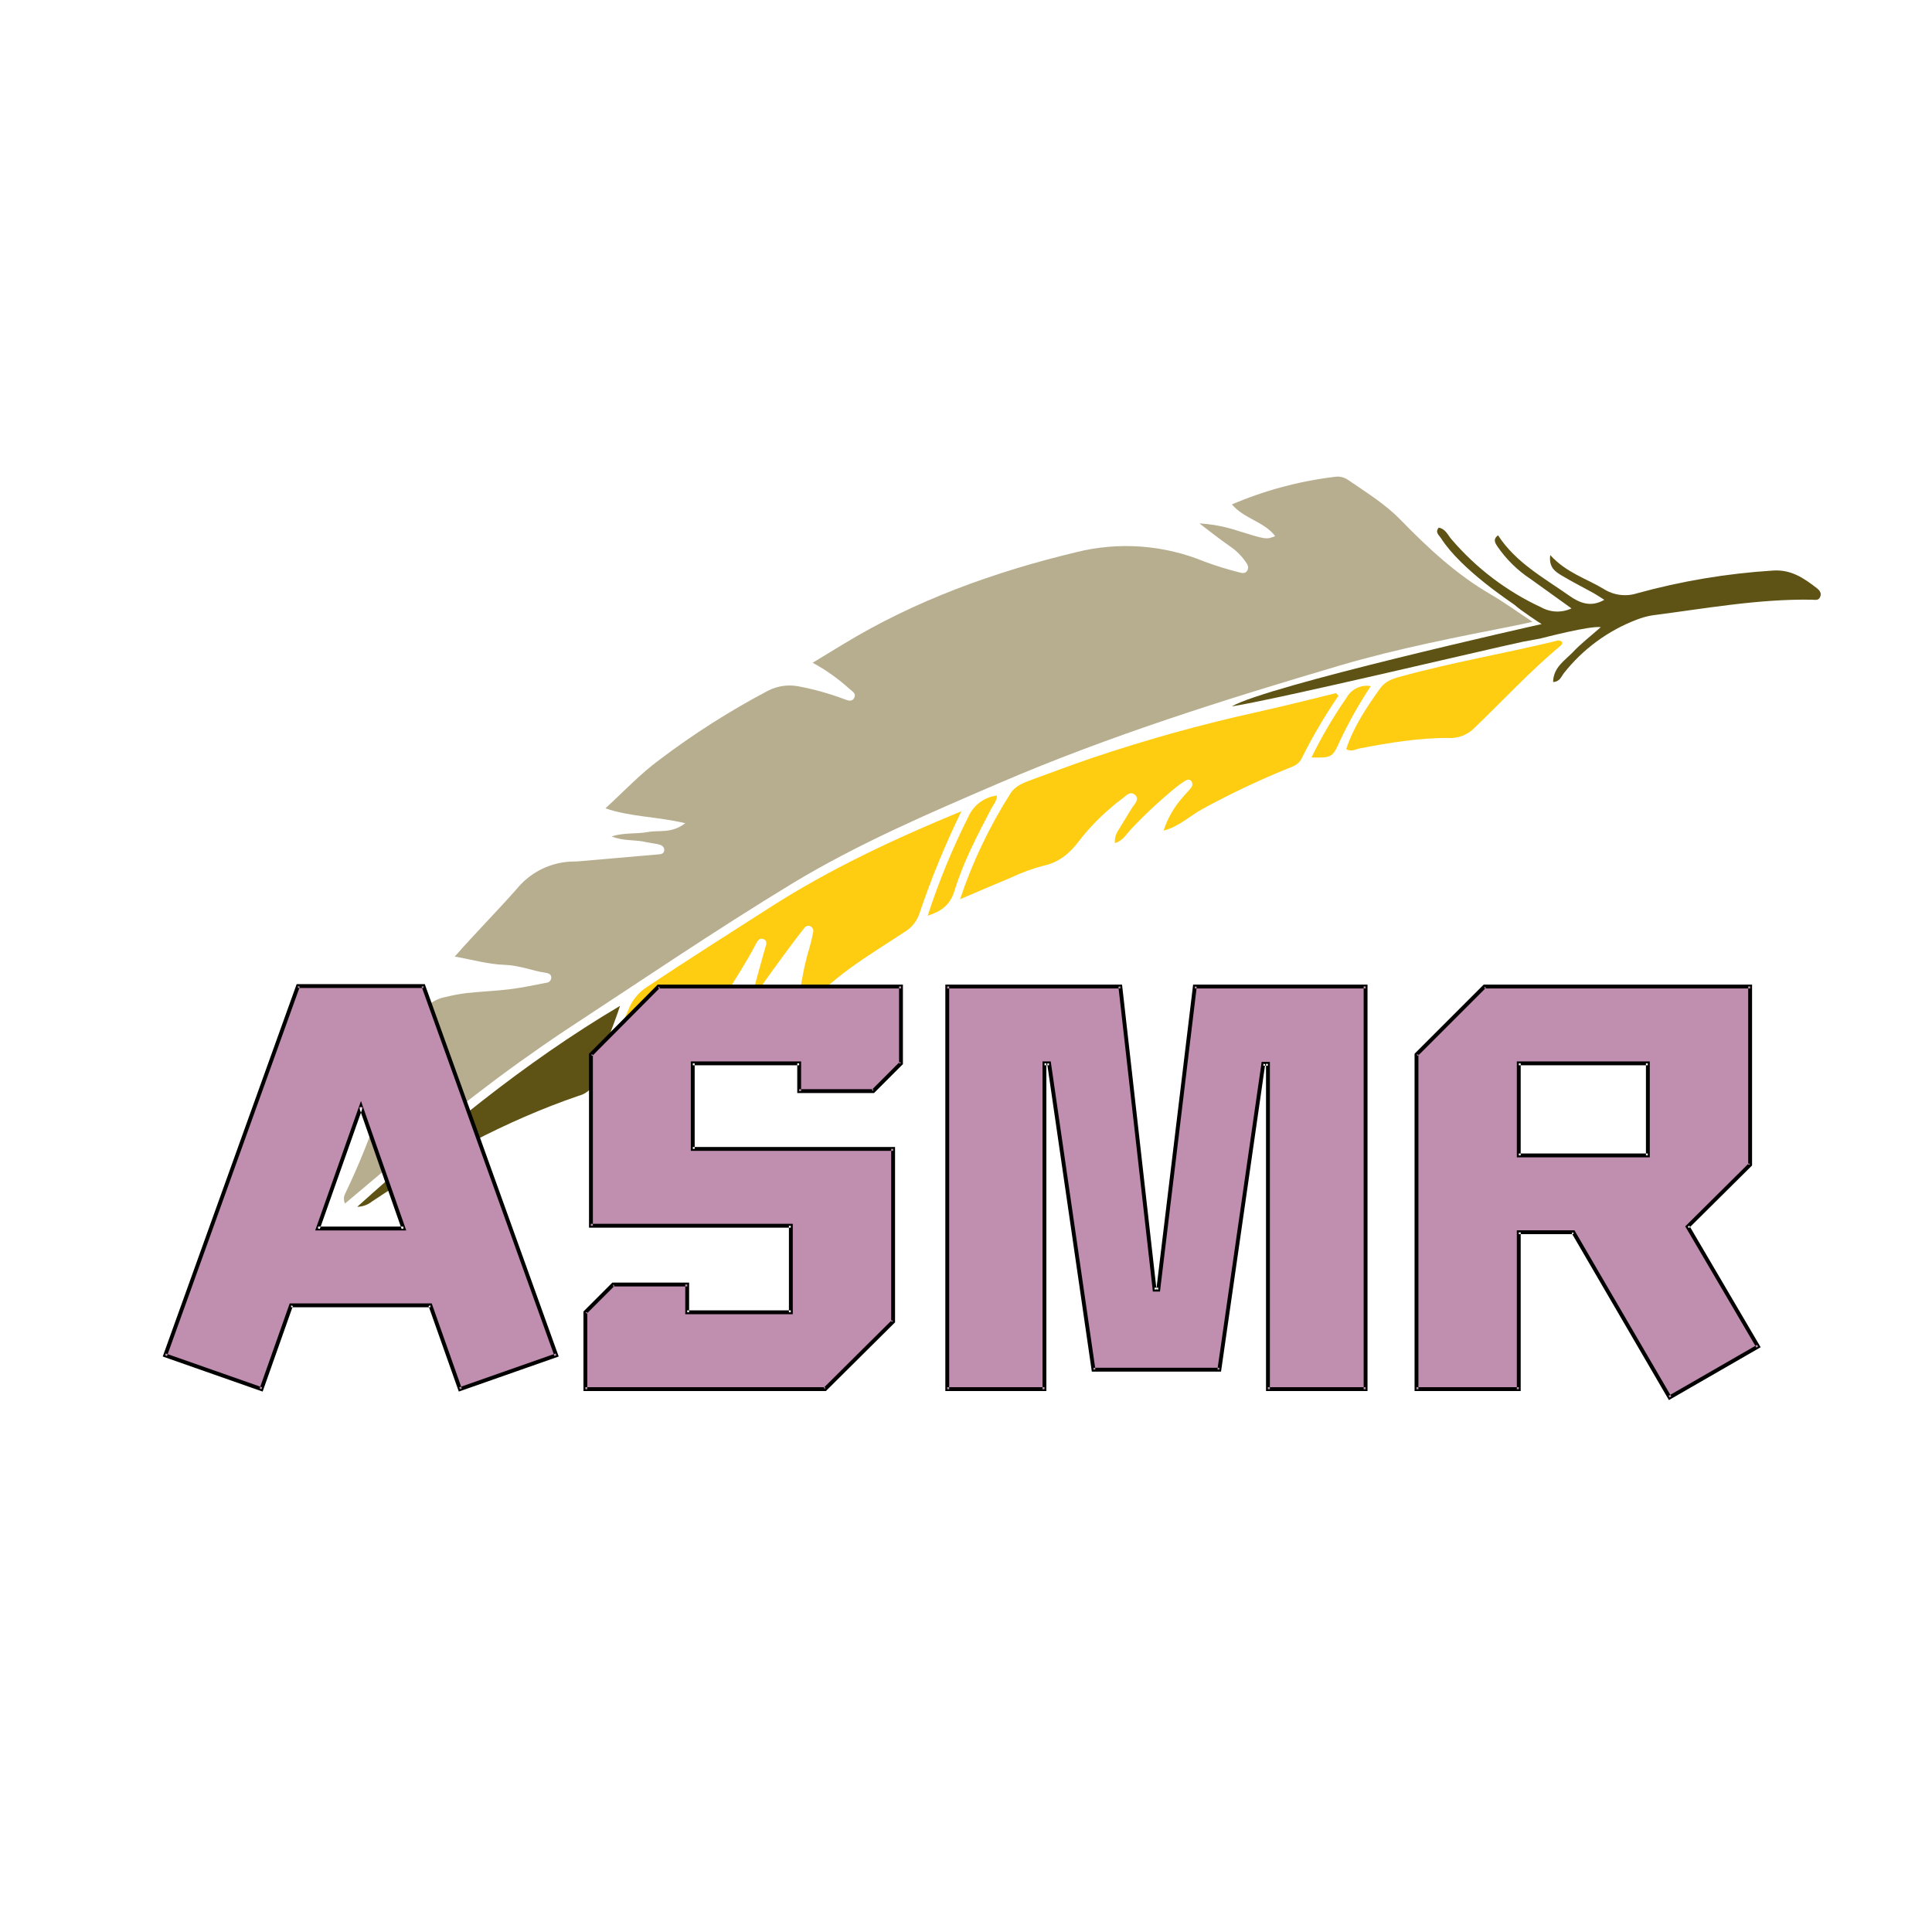 <svg xmlns="http://www.w3.org/2000/svg" xmlns:xlink="http://www.w3.org/1999/xlink" width="501" height="501" viewBox="0 0 501 501" fill="none">
<path d="M267.665 202.156C272.815 200.259 277.865 198.381 283.015 196.617C290.101 194.222 297.247 192.023 304.453 190.019C311.659 188.015 318.914 186.209 326.219 184.601C332.987 183.086 339.712 181.395 346.456 179.743L347.097 180.41C345.314 183.012 343.623 185.672 342.025 188.391C340.426 191.11 338.924 193.882 337.518 196.705C336.734 198.288 335.379 198.735 333.998 199.262C326.415 202.341 319.033 205.843 311.85 209.766C308.554 211.533 305.82 214.337 301.733 215.398C301.864 214.995 302.006 214.596 302.158 214.2C302.31 213.805 302.472 213.414 302.644 213.026C302.817 212.64 302.999 212.257 303.191 211.88C303.384 211.502 303.586 211.13 303.797 210.763C304.009 210.396 304.23 210.035 304.461 209.68C304.692 209.324 304.931 208.975 305.18 208.632C305.429 208.289 305.686 207.953 305.953 207.624C306.219 207.294 306.494 206.972 306.777 206.657C307.44 205.835 308.253 205.112 308.859 204.268C308.884 204.239 308.908 204.21 308.931 204.179C308.953 204.149 308.974 204.117 308.994 204.085C309.014 204.053 309.033 204.02 309.05 203.986C309.067 203.953 309.083 203.919 309.097 203.883C309.111 203.848 309.124 203.813 309.135 203.777C309.147 203.741 309.156 203.704 309.165 203.667C309.173 203.63 309.18 203.593 309.185 203.556C309.19 203.518 309.194 203.481 309.196 203.443C309.198 203.405 309.198 203.367 309.197 203.329C309.196 203.292 309.193 203.254 309.189 203.217C309.185 203.179 309.179 203.142 309.172 203.105C309.164 203.068 309.156 203.031 309.145 202.994C309.135 202.958 309.123 202.922 309.11 202.887C309.096 202.851 309.081 202.816 309.065 202.782C309.049 202.748 309.031 202.715 309.012 202.682C308.993 202.649 308.973 202.618 308.951 202.587C308.505 201.978 307.887 202.134 307.36 202.462C306.584 202.933 305.843 203.453 305.135 204.02C300.898 207.464 296.91 211.175 293.169 215.152C292.023 216.394 291.126 218.066 289.113 218.626C289.102 218.485 289.096 218.345 289.096 218.204C289.096 218.063 289.102 217.923 289.114 217.782C289.125 217.642 289.143 217.502 289.166 217.363C289.19 217.224 289.219 217.087 289.253 216.95C289.288 216.814 289.329 216.679 289.375 216.546C289.421 216.412 289.472 216.281 289.529 216.152C289.586 216.024 289.648 215.898 289.716 215.774C289.783 215.65 289.856 215.53 289.933 215.412C291.093 213.473 292.308 211.569 293.468 209.631C294.13 208.544 295.644 207.258 294.306 206.107C292.968 204.956 291.819 206.56 290.75 207.298C289.767 207.998 288.831 208.756 287.942 209.572C286.442 210.844 285.012 212.192 283.653 213.614C282.294 215.036 281.012 216.525 279.809 218.081C277.405 221.268 274.609 223.676 270.475 224.524C269.085 224.891 267.715 225.321 266.365 225.815C265.016 226.309 263.692 226.864 262.393 227.481C258.11 229.242 253.858 231.104 248.952 233.188C249.756 230.781 250.634 228.4 251.584 226.047C252.534 223.693 253.555 221.371 254.647 219.079C255.739 216.788 256.9 214.533 258.13 212.313C259.36 210.093 260.657 207.912 262.02 205.771C263.328 203.679 265.551 202.951 267.665 202.156ZM355.456 177.923C353.928 180.235 352.485 182.599 351.129 185.015C349.773 187.432 348.506 189.895 347.329 192.404C345.571 196.439 345.141 196.556 340.085 196.423C341.408 193.723 342.831 191.078 344.353 188.485C345.875 185.892 347.491 183.36 349.203 180.889C349.241 180.822 349.28 180.756 349.32 180.69C349.36 180.625 349.402 180.56 349.444 180.496C349.487 180.432 349.531 180.369 349.576 180.307C349.621 180.245 349.668 180.183 349.715 180.123C349.763 180.062 349.811 180.003 349.861 179.944C349.911 179.885 349.961 179.828 350.013 179.771C350.065 179.715 350.119 179.659 350.173 179.605C350.227 179.55 350.282 179.496 350.338 179.444C350.394 179.391 350.452 179.34 350.51 179.29C350.568 179.24 350.627 179.19 350.687 179.142C350.747 179.094 350.808 179.048 350.87 179.002C350.932 178.956 350.995 178.912 351.058 178.869C351.122 178.826 351.186 178.784 351.251 178.743C351.316 178.702 351.382 178.662 351.449 178.624C351.516 178.586 351.583 178.549 351.651 178.514C351.72 178.478 351.788 178.444 351.858 178.411C351.927 178.378 351.998 178.346 352.068 178.316C352.139 178.286 352.21 178.257 352.282 178.229C352.354 178.202 352.426 178.176 352.499 178.151C352.572 178.126 352.645 178.103 352.718 178.081C352.792 178.059 352.866 178.039 352.94 178.02C353.015 178.001 353.09 177.983 353.165 177.967C353.24 177.951 353.316 177.936 353.391 177.923C353.467 177.909 353.543 177.898 353.619 177.888C353.696 177.877 353.772 177.868 353.848 177.861C353.925 177.853 354.001 177.848 354.078 177.843C354.155 177.839 354.232 177.836 354.309 177.834C354.386 177.833 354.462 177.833 354.539 177.834C354.616 177.836 354.693 177.839 354.77 177.843C354.846 177.848 354.923 177.854 355 177.861C355.076 177.868 355.152 177.877 355.228 177.887C355.305 177.898 355.381 177.91 355.456 177.923L355.456 177.923ZM258.521 206.297C258.478 207.77 257.598 208.662 257.074 209.653C253.444 216.585 249.814 223.517 247.509 230.995C246.386 234.698 244.173 236.258 240.564 237.475C241.99 233.068 243.583 228.721 245.343 224.437C247.103 220.152 249.025 215.941 251.109 211.804C251.15 211.712 251.192 211.62 251.235 211.53C251.279 211.439 251.324 211.349 251.37 211.26C251.417 211.17 251.465 211.082 251.514 210.994C251.563 210.906 251.614 210.82 251.666 210.734C251.718 210.647 251.771 210.562 251.826 210.478C251.881 210.394 251.937 210.31 251.995 210.228C252.053 210.145 252.111 210.064 252.171 209.983C252.232 209.902 252.293 209.823 252.356 209.744C252.419 209.665 252.483 209.588 252.548 209.511C252.613 209.435 252.68 209.359 252.747 209.284C252.815 209.21 252.884 209.137 252.954 209.065C253.024 208.992 253.095 208.921 253.167 208.851C253.24 208.782 253.313 208.713 253.388 208.645C253.462 208.578 253.538 208.511 253.615 208.446C253.691 208.381 253.769 208.318 253.848 208.255C253.927 208.192 254.007 208.131 254.087 208.071C254.168 208.011 254.25 207.952 254.333 207.895C254.415 207.838 254.499 207.781 254.583 207.727C254.668 207.672 254.753 207.619 254.839 207.567C254.925 207.515 255.012 207.465 255.1 207.416C255.188 207.366 255.276 207.319 255.366 207.273C255.455 207.226 255.545 207.182 255.636 207.138C255.727 207.095 255.818 207.053 255.91 207.013C256.003 206.972 256.095 206.933 256.189 206.896C256.282 206.859 256.376 206.823 256.471 206.789C256.565 206.754 256.661 206.722 256.756 206.69C256.852 206.659 256.948 206.629 257.044 206.601C257.141 206.573 257.238 206.546 257.335 206.521C257.433 206.496 257.531 206.473 257.629 206.451C257.727 206.429 257.826 206.409 257.924 206.39C258.023 206.372 258.122 206.354 258.222 206.339C258.322 206.324 258.421 206.31 258.521 206.297ZM357.864 178.54C359.207 176.659 361.078 176.014 363.225 175.441C376.513 171.765 390.098 169.478 403.467 166.226C403.501 166.21 403.536 166.196 403.572 166.183C403.607 166.171 403.642 166.159 403.679 166.149C403.715 166.139 403.751 166.13 403.788 166.123C403.825 166.115 403.862 166.109 403.899 166.104C403.936 166.1 403.973 166.096 404.011 166.095C404.048 166.093 404.086 166.092 404.124 166.093C404.161 166.094 404.199 166.097 404.236 166.1C404.273 166.104 404.31 166.109 404.347 166.116C404.384 166.122 404.421 166.13 404.457 166.139C404.494 166.148 404.53 166.159 404.565 166.171C404.601 166.183 404.636 166.196 404.67 166.211C404.705 166.225 404.739 166.241 404.772 166.258C404.806 166.275 404.839 166.294 404.871 166.314C404.903 166.333 404.934 166.354 404.964 166.376C404.995 166.398 405.025 166.421 405.053 166.445C405.082 166.469 405.11 166.494 405.137 166.52C405.089 166.788 405.026 167.151 404.855 167.301C396.803 173.982 389.728 181.679 382.193 188.909C382.085 189.014 381.975 189.116 381.861 189.214C381.748 189.313 381.632 189.409 381.514 189.502C381.396 189.595 381.275 189.685 381.152 189.772C381.029 189.858 380.904 189.942 380.777 190.022C380.65 190.102 380.521 190.179 380.39 190.253C380.259 190.327 380.126 190.397 379.991 190.464C379.856 190.53 379.72 190.594 379.582 190.654C379.444 190.713 379.304 190.769 379.164 190.822C379.023 190.875 378.881 190.924 378.737 190.969C378.594 191.014 378.449 191.056 378.304 191.094C378.158 191.131 378.012 191.165 377.864 191.196C377.717 191.226 377.569 191.252 377.42 191.275C377.272 191.298 377.122 191.317 376.973 191.332C376.824 191.346 376.673 191.357 376.523 191.365C376.373 191.372 376.223 191.376 376.072 191.375C375.922 191.375 375.772 191.37 375.621 191.362C367.826 191.335 360.209 192.617 352.621 194.071C351.512 194.285 350.397 195.076 349.088 194.243C351.049 188.377 354.374 183.45 357.864 178.54ZM156.538 279.61C158.604 273.63 160.51 267.598 162.985 261.751C163.102 261.457 163.23 261.167 163.37 260.883C163.509 260.598 163.659 260.32 163.82 260.046C163.98 259.773 164.151 259.507 164.333 259.247C164.514 258.988 164.705 258.735 164.906 258.49C165.106 258.245 165.316 258.008 165.536 257.78C165.755 257.551 165.982 257.331 166.218 257.119C166.454 256.908 166.698 256.706 166.95 256.514C167.201 256.321 167.46 256.139 167.725 255.966C178.31 248.913 189.029 242.123 199.735 235.271C215.329 225.274 231.998 217.511 249.304 210.366C247.192 214.703 245.221 219.103 243.392 223.566C241.563 228.03 239.879 232.548 238.34 237.119C238.252 237.362 238.153 237.601 238.044 237.835C237.935 238.069 237.815 238.298 237.686 238.522C237.557 238.746 237.418 238.963 237.269 239.175C237.12 239.386 236.963 239.591 236.796 239.788C236.63 239.986 236.455 240.176 236.272 240.358C236.088 240.541 235.897 240.714 235.699 240.88C235.5 241.045 235.295 241.201 235.083 241.349C234.87 241.496 234.652 241.634 234.427 241.762C224.996 248.008 215.007 253.59 207.959 262.844C207.726 263.14 207.417 263.591 206.509 263.142C207.445 257.36 208.136 251.391 209.936 245.689C210.315 244.388 210.624 243.07 210.862 241.736C210.87 241.698 210.877 241.661 210.883 241.623C210.888 241.585 210.892 241.547 210.894 241.509C210.896 241.471 210.897 241.433 210.896 241.395C210.895 241.357 210.893 241.319 210.889 241.281C210.885 241.243 210.88 241.205 210.873 241.168C210.866 241.13 210.857 241.093 210.848 241.056C210.838 241.019 210.827 240.983 210.814 240.947C210.801 240.911 210.787 240.876 210.771 240.841C210.755 240.806 210.738 240.772 210.72 240.739C210.701 240.705 210.682 240.673 210.661 240.641C210.64 240.609 210.617 240.578 210.594 240.548C210.571 240.518 210.546 240.489 210.52 240.461C210.494 240.433 210.467 240.406 210.439 240.38C210.411 240.354 210.382 240.33 210.352 240.306C210.322 240.282 210.291 240.26 210.259 240.239C210.227 240.218 210.195 240.198 210.161 240.18C210.127 240.165 210.091 240.151 210.056 240.14C210.02 240.128 209.983 240.118 209.946 240.109C209.91 240.1 209.873 240.093 209.835 240.088C209.798 240.082 209.76 240.078 209.722 240.076C209.685 240.074 209.647 240.073 209.609 240.074C209.572 240.076 209.534 240.078 209.496 240.083C209.459 240.087 209.422 240.093 209.385 240.1C209.348 240.108 209.311 240.117 209.275 240.128C209.239 240.139 209.203 240.151 209.168 240.165C209.133 240.179 209.098 240.194 209.064 240.211C209.03 240.228 208.998 240.246 208.965 240.266C208.933 240.285 208.902 240.307 208.872 240.329C208.841 240.352 208.812 240.375 208.783 240.4C208.755 240.426 208.728 240.452 208.702 240.479C208.676 240.506 208.651 240.535 208.627 240.564C208.604 240.594 208.582 240.624 208.561 240.656C207.723 241.72 206.902 242.779 206.098 243.833C202.162 249.158 198.219 254.385 194.6 259.958C195.747 255.225 197.104 250.601 198.382 245.951C198.592 245.17 199.181 244.082 198.069 243.561C196.957 243.039 196.412 244.015 196.009 244.798C191.336 253.894 184.5 261.873 182.012 272.088C182.004 272.153 181.993 272.218 181.98 272.282C181.967 272.346 181.952 272.409 181.934 272.472C181.916 272.536 181.896 272.598 181.873 272.659C181.851 272.72 181.826 272.781 181.799 272.84C181.772 272.9 181.742 272.959 181.711 273.016C181.679 273.073 181.646 273.129 181.61 273.184C181.574 273.239 181.536 273.293 181.497 273.345C181.457 273.397 181.415 273.447 181.372 273.496C181.328 273.545 181.283 273.592 181.236 273.637C181.189 273.683 181.14 273.727 181.09 273.768C181.039 273.81 180.987 273.85 180.934 273.888C180.88 273.926 180.826 273.961 180.77 273.995C180.714 274.029 180.656 274.06 180.598 274.09C180.539 274.119 180.48 274.146 180.419 274.172C180.359 274.197 180.297 274.219 180.235 274.239C180.173 274.26 180.11 274.278 180.047 274.294C172.203 276.449 164.427 278.834 156.913 281.578C156.883 281.547 156.853 281.514 156.825 281.48C156.796 281.446 156.769 281.411 156.743 281.375C156.718 281.339 156.693 281.302 156.67 281.265C156.647 281.227 156.625 281.189 156.605 281.149C156.584 281.11 156.566 281.07 156.548 281.03C156.531 280.989 156.515 280.948 156.5 280.906C156.486 280.864 156.473 280.822 156.461 280.779C156.45 280.737 156.44 280.693 156.432 280.65C156.424 280.607 156.417 280.563 156.412 280.519C156.407 280.475 156.403 280.431 156.401 280.387C156.399 280.343 156.399 280.299 156.4 280.255C156.402 280.21 156.404 280.166 156.409 280.122C156.414 280.078 156.42 280.035 156.427 279.991C156.435 279.948 156.444 279.904 156.455 279.861C156.466 279.819 156.478 279.776 156.492 279.734C156.506 279.692 156.521 279.651 156.538 279.61Z"   fill="#FECC11" >
</path>
<path d="M89.526 309.494C92.857 302.558 95.752 295.445 98.213 288.154C100.716 280.169 105.191 273.086 107.978 265.271C108.011 265.164 108.046 265.057 108.083 264.951C108.12 264.845 108.159 264.74 108.199 264.636C108.24 264.531 108.282 264.427 108.326 264.324C108.37 264.22 108.416 264.118 108.464 264.017C108.512 263.915 108.561 263.814 108.612 263.714C108.663 263.614 108.716 263.515 108.77 263.417C108.825 263.319 108.881 263.222 108.939 263.126C108.997 263.03 109.056 262.935 109.117 262.841C109.178 262.747 109.241 262.654 109.305 262.561C109.37 262.469 109.435 262.379 109.503 262.289C109.57 262.199 109.639 262.111 109.71 262.023C109.78 261.936 109.852 261.85 109.925 261.765C109.999 261.68 110.073 261.597 110.15 261.514C110.226 261.432 110.304 261.351 110.383 261.271C110.462 261.191 110.542 261.113 110.624 261.036C110.706 260.959 110.788 260.884 110.873 260.81C110.957 260.736 111.043 260.663 111.129 260.592C111.216 260.521 111.304 260.451 111.393 260.383C111.483 260.315 111.573 260.249 111.664 260.183C111.756 260.118 111.848 260.055 111.942 259.993C112.036 259.931 112.13 259.871 112.226 259.813C112.322 259.754 112.418 259.697 112.516 259.642C112.614 259.587 112.712 259.533 112.812 259.481C112.911 259.429 113.011 259.379 113.113 259.331C113.214 259.282 113.316 259.236 113.419 259.191C113.522 259.146 113.625 259.102 113.729 259.061C113.834 259.019 113.939 258.98 114.044 258.942C114.15 258.904 114.256 258.868 114.363 258.834C114.47 258.8 114.577 258.768 114.685 258.738C114.793 258.707 114.902 258.678 115.011 258.652C115.12 258.625 115.229 258.6 115.339 258.577C115.449 258.554 115.559 258.533 115.67 258.514C117.429 258.073 119.209 257.741 121.01 257.517C124.763 257.12 128.557 256.97 132.298 256.51C135.435 256.124 138.502 255.461 141.655 254.85C141.679 254.849 141.703 254.847 141.726 254.844C141.75 254.842 141.774 254.839 141.797 254.835C141.821 254.831 141.845 254.827 141.868 254.822C141.891 254.817 141.915 254.812 141.938 254.806C141.961 254.799 141.984 254.793 142.006 254.786C142.029 254.778 142.051 254.77 142.074 254.762C142.096 254.753 142.118 254.744 142.14 254.734C142.162 254.724 142.183 254.714 142.205 254.704C142.226 254.693 142.247 254.681 142.268 254.669C142.289 254.657 142.309 254.645 142.329 254.632C142.349 254.619 142.369 254.606 142.388 254.592C142.408 254.577 142.426 254.563 142.445 254.548C142.464 254.533 142.482 254.517 142.499 254.501C142.518 254.485 142.535 254.469 142.551 254.452C142.568 254.435 142.585 254.418 142.601 254.4C142.617 254.382 142.632 254.364 142.647 254.345C142.662 254.327 142.677 254.308 142.691 254.288C142.705 254.269 142.718 254.249 142.731 254.229C142.745 254.209 142.757 254.189 142.769 254.168C142.781 254.147 142.792 254.127 142.803 254.105C142.814 254.084 142.824 254.062 142.834 254.041C142.843 254.019 142.853 253.996 142.861 253.974C142.869 253.952 142.877 253.929 142.885 253.907C142.892 253.884 142.899 253.861 142.905 253.838C142.911 253.815 142.916 253.792 142.921 253.768C142.926 253.745 142.931 253.721 142.934 253.698C142.938 253.674 142.941 253.65 142.943 253.627C142.946 253.603 142.948 253.579 142.949 253.555C142.95 253.531 142.951 253.507 142.95 253.484C142.95 253.46 142.95 253.436 142.948 253.412C142.947 253.388 142.945 253.364 142.943 253.341C142.94 253.316 142.937 253.293 142.933 253.269C142.814 252.575 142.177 252.366 141.592 252.275C138.068 251.774 134.712 250.327 130.965 250.208C126.714 250.084 122.5 248.86 117.923 248.053C123.36 241.861 128.89 236.312 134.067 230.435C134.177 230.301 134.289 230.169 134.403 230.038C134.517 229.906 134.633 229.777 134.75 229.649C134.868 229.521 134.987 229.394 135.108 229.27C135.229 229.145 135.351 229.022 135.476 228.9C135.6 228.779 135.726 228.659 135.853 228.541C135.981 228.423 136.11 228.307 136.24 228.193C136.371 228.078 136.503 227.965 136.636 227.854C136.77 227.743 136.905 227.634 137.042 227.527C137.178 227.419 137.316 227.314 137.456 227.21C137.595 227.106 137.736 227.005 137.878 226.905C138.02 226.805 138.164 226.707 138.309 226.612C138.454 226.516 138.6 226.422 138.747 226.33C138.894 226.238 139.043 226.148 139.193 226.06C139.343 225.972 139.493 225.886 139.646 225.802C139.798 225.718 139.951 225.636 140.105 225.557C140.26 225.477 140.415 225.399 140.571 225.324C140.728 225.248 140.885 225.174 141.044 225.103C141.202 225.032 141.362 224.963 141.522 224.896C141.682 224.829 141.843 224.764 142.005 224.701C142.167 224.639 142.33 224.578 142.494 224.52C142.657 224.462 142.822 224.406 142.987 224.352C143.152 224.298 143.318 224.246 143.485 224.197C143.651 224.148 143.819 224.101 143.986 224.056C144.154 224.011 144.323 223.969 144.492 223.929C144.66 223.889 144.83 223.85 145 223.815C145.17 223.779 145.341 223.746 145.512 223.715C145.683 223.684 145.854 223.655 146.026 223.629C146.197 223.602 146.369 223.578 146.542 223.556C146.714 223.535 146.887 223.515 147.059 223.498C147.232 223.481 147.405 223.466 147.579 223.454C147.752 223.441 147.925 223.431 148.099 223.423C148.272 223.415 148.446 223.41 148.62 223.407C149.068 223.39 149.524 223.398 149.977 223.358C156.749 222.77 163.517 222.182 170.282 221.593C171.162 221.519 172.284 221.573 172.253 220.316C172.239 219.507 171.423 219.086 170.656 218.927L167.527 218.375C164.749 217.68 161.77 218.19 158.582 216.882C161.977 215.855 165.05 216.313 167.988 215.76C170.927 215.206 174.143 216.219 177.697 213.475C170.373 211.726 163.535 211.869 156.999 209.609C161.851 205.168 165.978 200.743 170.865 197.127C175.327 193.742 179.92 190.545 184.645 187.538C189.369 184.531 194.209 181.722 199.164 179.113C199.465 178.958 199.772 178.816 200.084 178.686C200.397 178.557 200.714 178.441 201.036 178.338C201.358 178.235 201.684 178.146 202.013 178.07C202.343 177.994 202.675 177.932 203.009 177.884C203.344 177.835 203.68 177.801 204.017 177.781C204.355 177.76 204.693 177.754 205.031 177.761C205.369 177.769 205.706 177.79 206.042 177.826C206.379 177.861 206.713 177.911 207.045 177.974C209.048 178.351 211.032 178.813 212.996 179.36C214.96 179.908 216.896 180.538 218.806 181.252C219.76 181.576 220.937 182.205 221.557 180.87C222.054 179.827 221.017 179.294 220.362 178.709C218.901 177.378 217.366 176.14 215.755 174.994C214.145 173.848 212.472 172.803 210.735 171.86L218.541 167.121C237.341 155.666 257.752 148.322 279.06 143.195C279.748 143.023 280.438 142.865 281.132 142.721C281.826 142.576 282.522 142.446 283.221 142.329C283.92 142.213 284.621 142.11 285.324 142.021C286.027 141.932 286.731 141.858 287.437 141.797C288.144 141.736 288.85 141.69 289.558 141.657C290.266 141.625 290.974 141.606 291.683 141.602C292.391 141.598 293.1 141.608 293.808 141.632C294.516 141.656 295.224 141.694 295.93 141.746C296.637 141.798 297.342 141.864 298.046 141.945C298.75 142.025 299.453 142.119 300.153 142.227C300.853 142.335 301.551 142.458 302.246 142.594C302.942 142.73 303.634 142.88 304.323 143.043C305.013 143.207 305.699 143.384 306.381 143.575C307.064 143.766 307.742 143.971 308.416 144.189C309.09 144.407 309.76 144.638 310.425 144.882C311.09 145.127 311.75 145.385 312.404 145.656C315.398 146.759 318.443 147.697 321.539 148.47C322.262 148.67 323.08 148.742 323.503 147.842C323.533 147.773 323.559 147.703 323.58 147.63C323.601 147.558 323.617 147.485 323.628 147.411C323.64 147.337 323.646 147.262 323.648 147.187C323.649 147.112 323.646 147.037 323.637 146.962C323.629 146.888 323.616 146.814 323.597 146.741C323.579 146.668 323.556 146.597 323.529 146.527C323.501 146.457 323.469 146.389 323.432 146.323C323.396 146.258 323.355 146.195 323.311 146.135C323.022 145.681 322.71 145.244 322.374 144.823C322.039 144.402 321.683 144 321.305 143.617C320.928 143.234 320.531 142.872 320.115 142.531C319.7 142.189 319.267 141.87 318.818 141.575C316.157 139.733 313.627 137.698 311.035 135.736C311.875 135.783 312.712 135.858 313.546 135.961C314.38 136.063 315.21 136.194 316.036 136.351C316.862 136.509 317.681 136.694 318.495 136.906C319.308 137.118 320.114 137.357 320.911 137.622C328.343 139.919 328.325 139.952 330.678 139.031C327.829 135.255 322.665 134.573 319.453 130.805C321.571 129.898 323.719 129.068 325.895 128.314C328.073 127.56 330.273 126.884 332.498 126.287C334.724 125.689 336.967 125.171 339.228 124.733C341.49 124.295 343.765 123.938 346.052 123.661C346.202 123.636 346.353 123.617 346.504 123.606C346.656 123.594 346.808 123.59 346.96 123.594C347.112 123.597 347.264 123.608 347.415 123.626C347.566 123.644 347.716 123.669 347.865 123.701C348.013 123.734 348.16 123.773 348.305 123.82C348.45 123.866 348.592 123.92 348.732 123.98C348.872 124.04 349.008 124.107 349.141 124.18C349.275 124.254 349.404 124.333 349.53 124.419C354.243 127.658 359.135 130.639 363.212 134.824C370.285 142.091 377.687 148.993 386.555 154.132C390.027 156.153 393.291 158.534 397.399 161.245C395.333 161.699 394.176 161.977 392.993 162.201C377.864 165.191 362.699 168.115 347.849 172.455C317.829 181.318 287.9 190.69 259.088 203.077C240.748 210.966 222.372 218.849 205.229 229.236C185.274 241.366 166.027 254.464 146.526 267.229C138.593 272.529 130.848 278.091 123.291 283.915C115.734 289.739 108.383 295.812 101.237 302.134C97.385 305.475 93.455 308.718 89.465 312.096C89.416 311.994 89.373 311.89 89.337 311.784C89.3 311.677 89.27 311.568 89.246 311.459C89.222 311.348 89.205 311.237 89.194 311.125C89.184 311.013 89.18 310.9 89.182 310.788C89.185 310.675 89.194 310.563 89.21 310.451C89.226 310.34 89.249 310.229 89.278 310.121C89.306 310.012 89.342 309.905 89.383 309.8C89.425 309.696 89.472 309.594 89.526 309.494L89.526 309.494Z"   fill="#B7AE8F" >
</path>
<path d="M160.801 260.824C158.642 267.402 155.96 272.851 154.805 278.787C154.796 278.865 154.784 278.944 154.771 279.022C154.759 279.1 154.744 279.178 154.728 279.256C154.713 279.333 154.696 279.411 154.677 279.488C154.658 279.565 154.638 279.641 154.617 279.717C154.595 279.794 154.572 279.869 154.548 279.945C154.524 280.02 154.498 280.095 154.471 280.169C154.444 280.244 154.415 280.318 154.385 280.391C154.355 280.464 154.324 280.537 154.292 280.609C154.259 280.681 154.225 280.753 154.19 280.824C154.155 280.895 154.118 280.965 154.08 281.035C154.042 281.104 154.003 281.173 153.962 281.241C153.922 281.309 153.88 281.376 153.837 281.443C153.794 281.509 153.75 281.575 153.704 281.64C153.659 281.705 153.612 281.769 153.564 281.832C153.517 281.895 153.468 281.957 153.417 282.018C153.367 282.08 153.316 282.14 153.263 282.2C153.211 282.259 153.157 282.317 153.103 282.375C153.048 282.432 152.993 282.488 152.936 282.543C152.879 282.599 152.821 282.653 152.763 282.706C152.704 282.759 152.644 282.811 152.584 282.862C152.523 282.913 152.461 282.963 152.399 283.011C152.336 283.06 152.273 283.107 152.208 283.153C152.144 283.2 152.079 283.245 152.013 283.289C151.947 283.332 151.88 283.374 151.813 283.416C151.745 283.457 151.677 283.497 151.607 283.536C151.538 283.575 151.469 283.612 151.398 283.648C151.328 283.684 151.257 283.719 151.185 283.753C151.113 283.786 151.041 283.818 150.967 283.849C150.895 283.88 150.821 283.909 150.747 283.937C150.673 283.965 150.598 283.991 150.523 284.017C150.448 284.042 150.373 284.065 150.296 284.088C150.221 284.111 150.144 284.131 150.067 284.151C130.911 290.728 113.301 300.347 96.497 311.541C96.362 311.651 96.222 311.755 96.078 311.853C95.934 311.951 95.786 312.044 95.635 312.13C95.483 312.215 95.328 312.295 95.169 312.368C95.011 312.441 94.85 312.507 94.686 312.567C94.522 312.626 94.356 312.679 94.188 312.725C94.019 312.77 93.85 312.809 93.678 312.841C93.507 312.872 93.334 312.896 93.16 312.913C92.987 312.93 92.813 312.94 92.639 312.943C113.794 293.934 135.558 275.779 160.801 260.825L160.801 260.824ZM399.693 165.512C398.437 165.808 395.313 166.317 394.936 166.407C385.369 168.44 332.667 181.007 319.426 183.187C328.291 177.9 397.747 162.28 399.776 161.831C399.659 161.811 394.056 158.09 392.81 156.895C392.365 156.48 378.998 147.911 373.66 139.542C373.151 138.742 372.068 138.058 373.079 136.828C374.831 137.137 375.42 138.709 376.368 139.815C377.168 140.752 377.992 141.666 378.84 142.559C379.689 143.451 380.561 144.319 381.456 145.164C382.352 146.009 383.269 146.83 384.209 147.625C385.149 148.421 386.109 149.19 387.09 149.934C388.072 150.678 389.072 151.395 390.092 152.085C391.112 152.775 392.149 153.437 393.205 154.071C394.26 154.705 395.332 155.31 396.42 155.886C397.508 156.462 398.611 157.008 399.729 157.525C399.877 157.606 400.027 157.683 400.179 157.755C400.331 157.827 400.485 157.894 400.641 157.958C400.797 158.021 400.955 158.079 401.114 158.133C401.274 158.187 401.435 158.236 401.598 158.28C401.76 158.324 401.924 158.364 402.089 158.399C402.253 158.433 402.419 158.463 402.586 158.488C402.752 158.513 402.919 158.533 403.087 158.548C403.255 158.563 403.423 158.573 403.591 158.578C403.759 158.584 403.928 158.584 404.096 158.579C404.264 158.575 404.432 158.565 404.6 158.551C404.768 158.536 404.935 158.516 405.102 158.492C405.269 158.467 405.434 158.438 405.599 158.404C405.764 158.37 405.927 158.331 406.09 158.287C406.253 158.243 406.414 158.195 406.573 158.141C406.733 158.088 406.892 158.03 407.048 157.967C407.204 157.905 407.359 157.837 407.511 157.766C403.813 155.115 400.418 152.663 397.008 150.22C396.581 149.94 396.161 149.65 395.748 149.349C395.335 149.049 394.93 148.739 394.531 148.418C394.134 148.098 393.744 147.769 393.361 147.43C392.979 147.091 392.606 146.742 392.24 146.385C391.875 146.028 391.519 145.662 391.172 145.288C390.825 144.913 390.486 144.531 390.158 144.14C389.829 143.749 389.51 143.35 389.2 142.944C388.891 142.537 388.591 142.124 388.302 141.703C387.766 140.85 387.03 139.902 388.464 138.806C393.051 145.899 400.339 149.832 406.99 154.508C409.561 156.31 412.465 157.592 416.027 155.548C414.947 154.852 414.052 154.26 413.154 153.753C410.379 152.217 407.537 150.788 404.828 149.155C403.274 148.207 401.583 147.078 402.004 143.938C406.155 148.523 411.347 150.004 415.83 152.708C415.988 152.809 416.148 152.906 416.311 152.999C416.474 153.091 416.639 153.179 416.807 153.263C416.975 153.346 417.145 153.425 417.317 153.499C417.489 153.573 417.663 153.642 417.839 153.707C418.015 153.772 418.192 153.832 418.372 153.886C418.551 153.941 418.731 153.991 418.913 154.036C419.095 154.081 419.278 154.121 419.462 154.156C419.646 154.192 419.831 154.222 420.017 154.247C420.202 154.272 420.389 154.292 420.575 154.306C420.762 154.321 420.949 154.331 421.137 154.335C421.324 154.34 421.511 154.34 421.698 154.334C421.886 154.328 422.073 154.318 422.259 154.302C422.446 154.286 422.632 154.265 422.818 154.239C423.004 154.213 423.188 154.182 423.372 154.146C423.556 154.11 423.739 154.068 423.921 154.022C424.102 153.976 424.282 153.925 424.461 153.869C427.333 153.076 430.224 152.357 433.133 151.713C436.042 151.068 438.966 150.5 441.905 150.007C444.843 149.514 447.792 149.097 450.753 148.756C453.713 148.415 456.68 148.152 459.654 147.964C464.389 147.596 467.74 149.896 471.057 152.455C471.766 153.001 472.444 153.723 472.008 154.778C471.569 155.832 470.673 155.517 469.734 155.508C455.917 155.299 442.357 157.783 428.723 159.532C427.976 159.644 427.237 159.798 426.508 159.995C425.779 160.193 425.063 160.432 424.362 160.713C423.902 160.889 423.446 161.072 422.993 161.263C422.54 161.455 422.089 161.653 421.643 161.859C421.196 162.065 420.753 162.279 420.314 162.5C419.874 162.721 419.439 162.95 419.007 163.185C418.575 163.421 418.148 163.664 417.724 163.914C417.3 164.164 416.881 164.421 416.466 164.685C416.051 164.949 415.641 165.22 415.234 165.498C414.829 165.776 414.427 166.06 414.031 166.352C413.635 166.643 413.243 166.941 412.857 167.246C412.471 167.55 412.09 167.861 411.714 168.178C411.338 168.495 410.967 168.819 410.602 169.149C410.237 169.478 409.878 169.814 409.524 170.156C409.17 170.497 408.822 170.845 408.48 171.198C408.138 171.552 407.802 171.911 407.472 172.276C407.142 172.641 406.818 173.011 406.5 173.387C406.183 173.762 405.871 174.143 405.566 174.529C404.858 175.403 404.559 176.759 402.748 176.861C402.782 173.183 405.656 171.355 407.691 169.306C409.847 166.977 412.407 165.021 415.115 162.634C412.287 162.219 400.283 165.375 399.693 165.512Z"   fill="#5E5314" >
</path>
<g >
<path     fill="#C08EAF"  d="M75.48 338.5L67.8 360.22L42.84 351.46L77.28 255.7L109.8 255.7L144.24 351.46L119.28 360.22L111.6 338.5L75.48 338.5ZM93.6 287.02L82.44 318.58L104.64 318.58L93.6 287.02ZM213.96 360.22L151.8 360.22L151.8 340.3L159 333.1L178.2 333.1L178.2 340.3L205.08 340.3L205.08 317.86L153.24 317.86L153.24 273.46L170.76 255.82L233.64 255.82L233.64 275.74L226.44 282.94L207.24 282.94L207.24 275.74L179.64 275.74L179.64 297.94L231.6 297.94L231.6 342.7L213.96 360.22ZM270.84 360.22L245.64 360.22L245.64 255.82L290.52 255.82L299.4 334.42L300.36 334.42L309.84 255.82L354.12 255.82L354.12 360.22L328.8 360.22L328.8 275.86L327.6 275.86L316.2 355.18L283.56 355.18L272.04 275.74L270.84 275.74L270.84 360.22ZM455.88 349.18L432.96 362.38L408 319.54L393.84 319.54L393.84 360.22L367.32 360.22L367.32 273.46L384.96 255.82L453.84 255.82L453.84 302.02L437.64 318.1L455.88 349.18ZM393.84 275.74L393.84 299.62L427.32 299.62L427.32 275.74L393.84 275.74Z">
</path>
<path fill-rule="evenodd"  fill="rgba(0, 0, 0, 1)"  d="M75.951,338.667l-7.846,22.19l-25.906,-9.092l34.73,-96.565h33.224l34.729,96.565l-25.906,9.092l-7.846,-22.19l0.471,-0.167v0.5h-36.12v-0.5zM75.126,338h36.828l7.797,22.053l-0.471,0.167l-0.166,-0.472l24.96,-8.76l0.166,0.472l-0.47,0.169l-34.44,-95.76l0.47,-0.169v0.5h-32.52v-0.5l0.47,0.169l-34.44,95.76l-0.47,-0.169l0.166,-0.472l24.96,8.76l-0.166,0.472l-0.471,-0.167l7.68,-21.72zM94.071,287.187l-11.16,31.56l-0.471,-0.167v-0.5h22.2v0.5l-0.472,0.165l-11.04,-31.56l0.472,-0.165zM93.603,285.513l11.742,33.567h-23.612l11.396,-32.227zM213.96,360.72h-62.66v-20.627l7.493,-7.493h19.907v7.7h-0.5v-0.5h26.88v0.5h-0.5v-22.44h0.5v0.5h-52.34v-45.106l17.812,-17.934h63.588v20.627l-7.493,7.493h-19.907v-7.7h0.5v0.5h-27.6v-0.5h0.5v22.2h-0.5v-0.5h52.46v45.468l-17.934,17.812zM213.96,359.72v0.5l-0.352,-0.355l17.64,-17.52l0.352,0.355h-0.5v-44.76h0.5v0.5h-52.46v-23.2h28.6v7.7h-0.5v-0.5h19.2v0.5l-0.354,-0.354l7.2,-7.2l0.354,0.354h-0.5v-19.92h0.5v0.5h-62.88v-0.5l0.355,0.352l-17.52,17.64l-0.355,-0.352h0.5v44.4h-0.5v-0.5h52.34v23.44h-27.88v-7.7h0.5v0.5h-19.2v-0.5l0.354,0.354l-7.2,7.2l-0.354,-0.354h0.5v19.92h-0.5v-0.5zM270.84,360.72h-25.7v-105.4h45.827l8.93,79.044l-0.497,0.056v-0.5h0.96v0.5l-0.496,-0.06l9.533,-79.04h45.223v105.4h-26.32v-84.86h0.5v0.5h-1.2v-0.5l0.495,0.071l-11.462,79.749h-33.506l-11.582,-79.868l0.495,-0.072v0.5h-1.2v-0.5h0.5v84.98zM270.84,359.72v0.5h-0.5v-84.98h2.133l11.582,79.868l-0.495,0.072v-0.5h32.64v0.5l-0.495,-0.071l11.462,-79.749h2.133v84.86h-0.5v-0.5h25.32v0.5h-0.5v-104.4h0.5v0.5h-44.28v-0.5l0.496,0.06l-9.533,79.04h-1.85l-8.93,-79.044l0.497,-0.056v0.5h-44.88v-0.5h0.5v104.4h-0.5v-0.5zM456.13,349.613l-23.352,13.449l-25.21,-43.27l0.432,-0.252v0.5h-14.16v-0.5h0.5v41.18h-27.52v-87.467l17.933,-17.933h69.587v46.908l-16.348,16.227l-0.352,-0.355l0.431,-0.253l18.495,31.515zM455.63,348.747l0.25,0.433l-0.431,0.253l-18.437,-31.415l16.476,-16.353l0.352,0.355h-0.5v-46.2h0.5v0.5h-68.88v-0.5l0.354,0.354l-17.64,17.64l-0.354,-0.354h0.5v86.76h-0.5v-0.5h26.52v0.5h-0.5v-41.18h14.947l25.105,43.088l-0.432,0.252l-0.25,-0.433zM394.34,275.74v23.88h-0.5v-0.5h33.48v0.5h-0.5v-23.88h0.5v0.5h-33.48v-0.5zM393.34,275.24h34.48v24.88h-34.48v-24.38z">
</path>
</g>
<path   transform="translate(0.5, 0.5)" stroke="rgba(0, 0, 0, 1)" stroke-width="1"    d="">
</path>
</svg>
